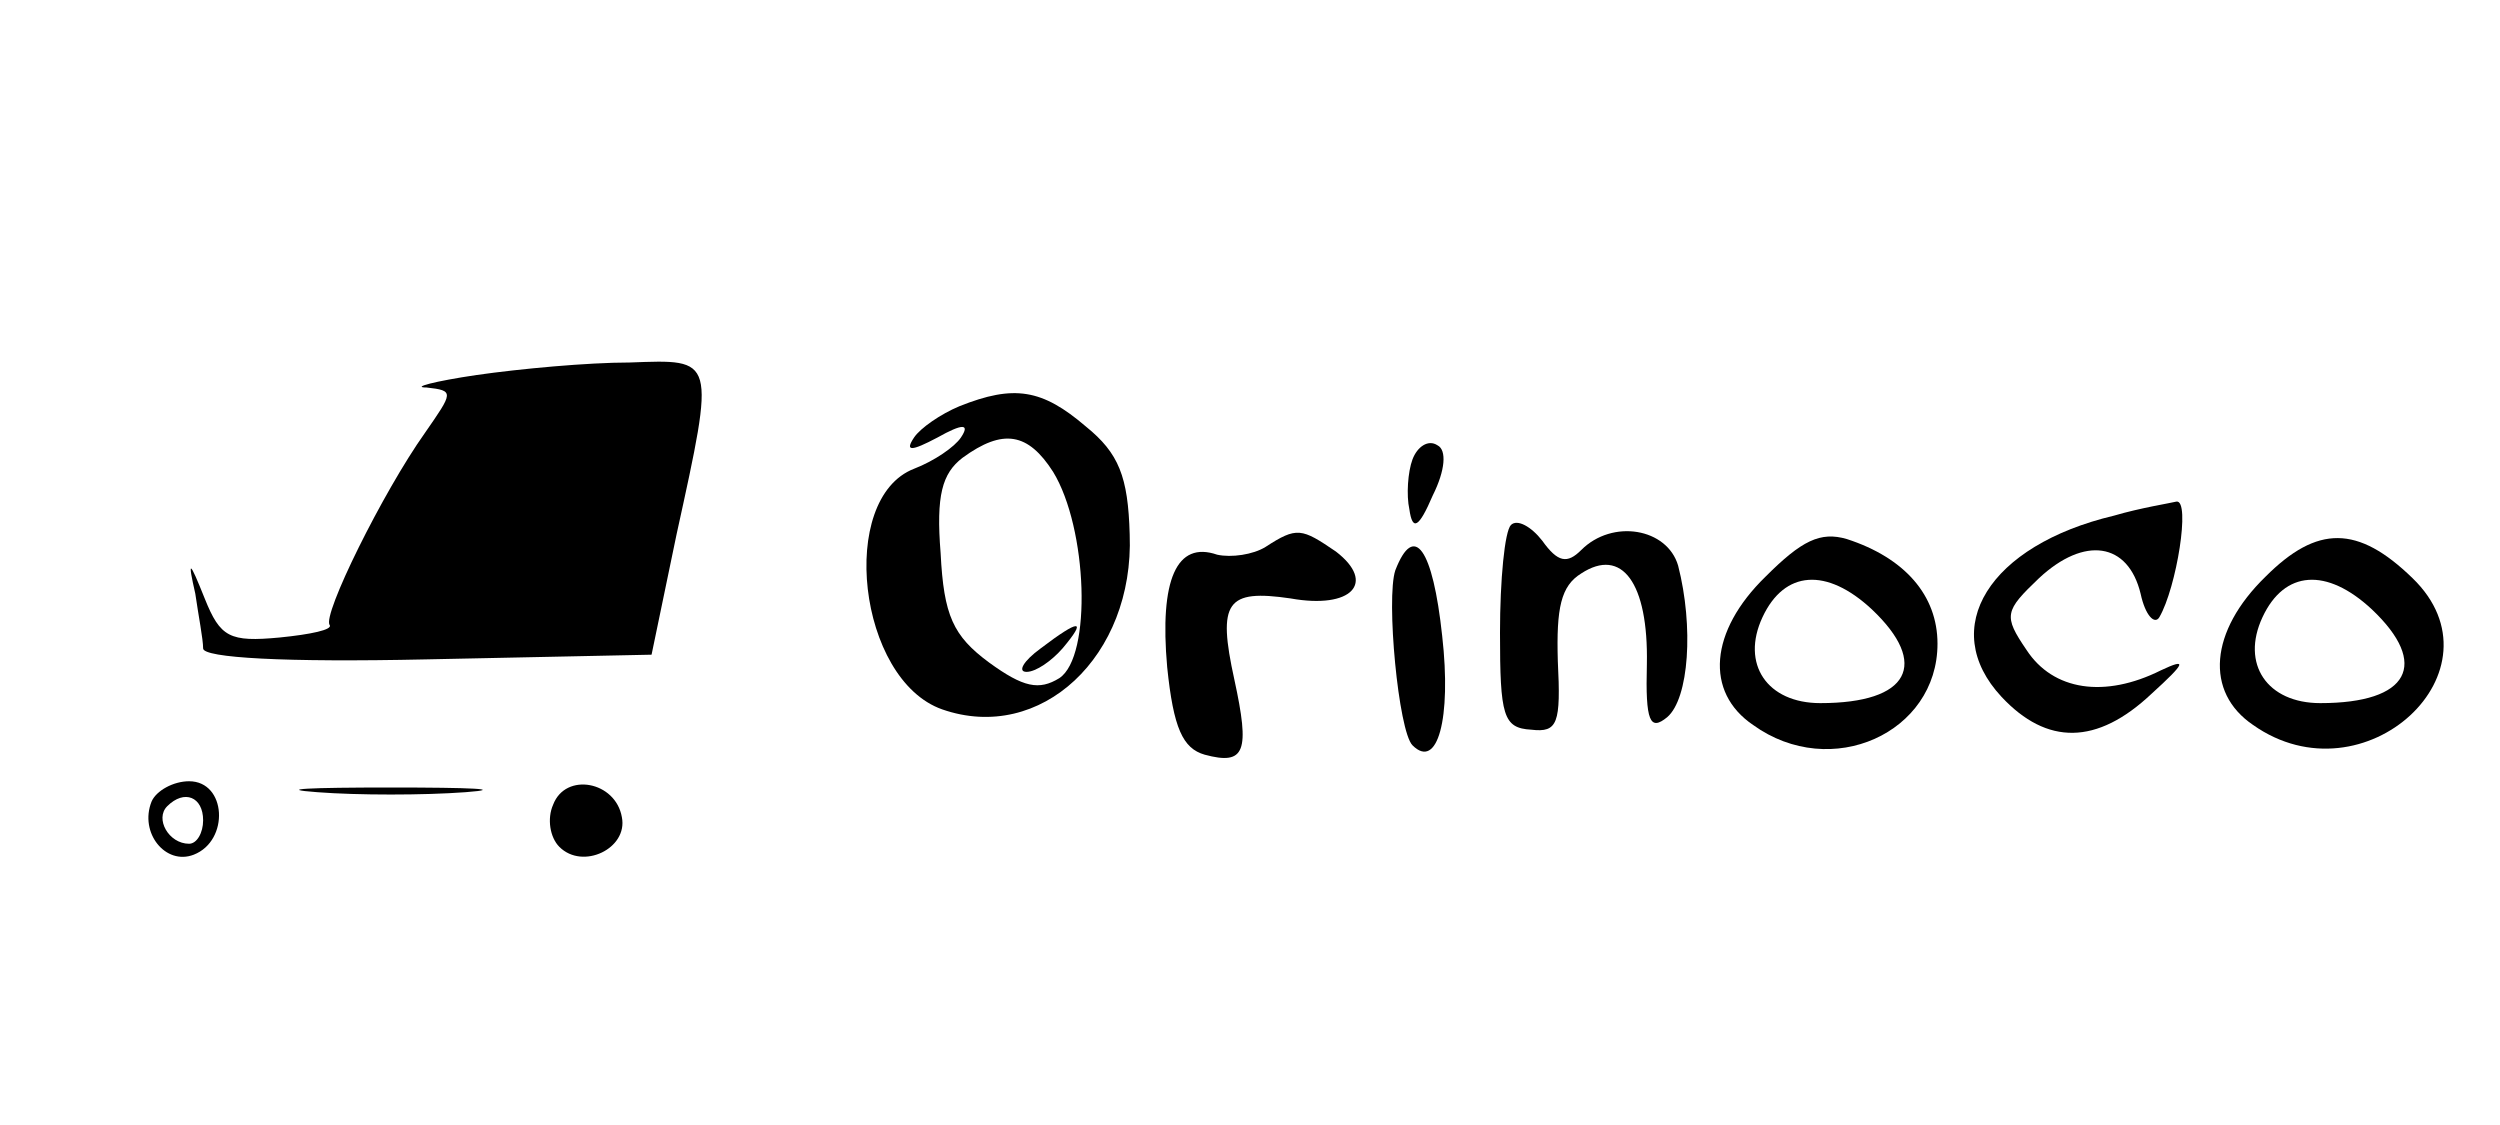 <?xml version="1.0" standalone="no"?>
<!DOCTYPE svg PUBLIC "-//W3C//DTD SVG 20010904//EN"
 "http://www.w3.org/TR/2001/REC-SVG-20010904/DTD/svg10.dtd">
<svg version="1.0" xmlns="http://www.w3.org/2000/svg"
 width="160pt" height="72pt" viewBox="0 0 160 72"
 preserveAspectRatio="xMidYMid meet">

<g transform="translate(0,72) scale(0.1,-0.1)"
fill="#000000" stroke="none">
<path d="M305 480 c-27 -4 -42 -8 -32 -8 18 -2 17 -3 -1 -29 -27 -38 -66 -117
-61 -123 2 -3 -12 -6 -32 -8 -32 -3 -38 0 -48 25 -10 25 -11 25 -6 3 2 -14 5
-29 5 -35 0 -6 52 -9 143 -7 l144 3 16 77 c25 114 25 112 -30 110 -27 0 -70
-4 -98 -8z"/>
<path d="M614 460 c-12 -5 -25 -14 -29 -20 -6 -9 -2 -9 15 0 16 9 21 9 15 0
-4 -6 -17 -15 -30 -20 -49 -19 -36 -135 18 -154 63 -22 123 34 120 112 -1 37
-7 52 -28 69 -28 24 -46 27 -81 13z m60 -42 c22 -36 25 -118 4 -132 -13 -8
-23 -6 -45 10 -23 17 -29 30 -31 70 -3 37 1 51 14 61 26 19 42 16 58 -9z"/>
<path d="M666 305 c-11 -8 -15 -15 -9 -15 6 0 16 7 23 15 16 19 11 19 -14 0z"/>
<path d="M904 426 c-3 -8 -4 -23 -2 -32 2 -14 6 -12 15 9 8 16 9 29 3 32 -6 4
-13 -1 -16 -9z"/>
<path d="M1353 390 c-80 -19 -113 -72 -72 -116 29 -31 61 -31 96 2 22 20 23
23 6 15 -36 -18 -69 -13 -86 13 -15 22 -14 25 8 46 29 27 57 23 65 -10 3 -14
9 -20 12 -15 11 19 20 75 11 74 -4 -1 -23 -4 -40 -9z"/>
<path d="M967 384 c-4 -4 -7 -35 -7 -69 0 -53 2 -61 20 -62 17 -2 19 4 17 44
-1 34 2 48 15 56 26 17 43 -6 42 -58 -1 -37 2 -43 13 -34 14 12 17 58 7 97 -7
24 -42 30 -62 10 -9 -9 -15 -8 -25 6 -7 9 -16 14 -20 10z"/>
<path d="M810 370 c-8 -5 -22 -7 -31 -5 -26 9 -37 -16 -32 -72 4 -39 10 -52
24 -56 26 -7 29 2 19 48 -11 50 -5 58 36 52 39 -7 55 10 29 30 -22 15 -25 16
-45 3z"/>
<path d="M1130 351 c-36 -35 -39 -74 -8 -95 50 -36 118 -5 118 52 0 31 -21 55
-58 67 -17 5 -29 -1 -52 -24z m68 -21 c37 -35 24 -60 -33 -60 -34 0 -51 25
-37 55 14 30 41 32 70 5z"/>
<path d="M1450 351 c-36 -35 -39 -74 -8 -95 71 -50 163 35 102 94 -35 34 -61
34 -94 1z m68 -21 c37 -35 24 -60 -33 -60 -34 0 -51 25 -37 55 14 30 41 32 70
5z"/>
<path d="M893 355 c-6 -18 2 -103 11 -112 16 -16 25 17 19 70 -6 56 -18 73
-30 42z"/>
<path d="M97 207 c-8 -20 9 -41 27 -34 23 9 21 47 -3 47 -10 0 -21 -6 -24 -13z
m33 -12 c0 -8 -4 -15 -9 -15 -13 0 -22 16 -14 24 11 11 23 6 23 -9z"/>
<path d="M203 213 c26 -2 68 -2 95 0 26 2 4 3 -48 3 -52 0 -74 -1 -47 -3z"/>
<path d="M354 205 c-4 -9 -2 -21 4 -27 15 -15 44 -1 40 19 -4 23 -36 29 -44 8z"/>
</g>
</svg>
